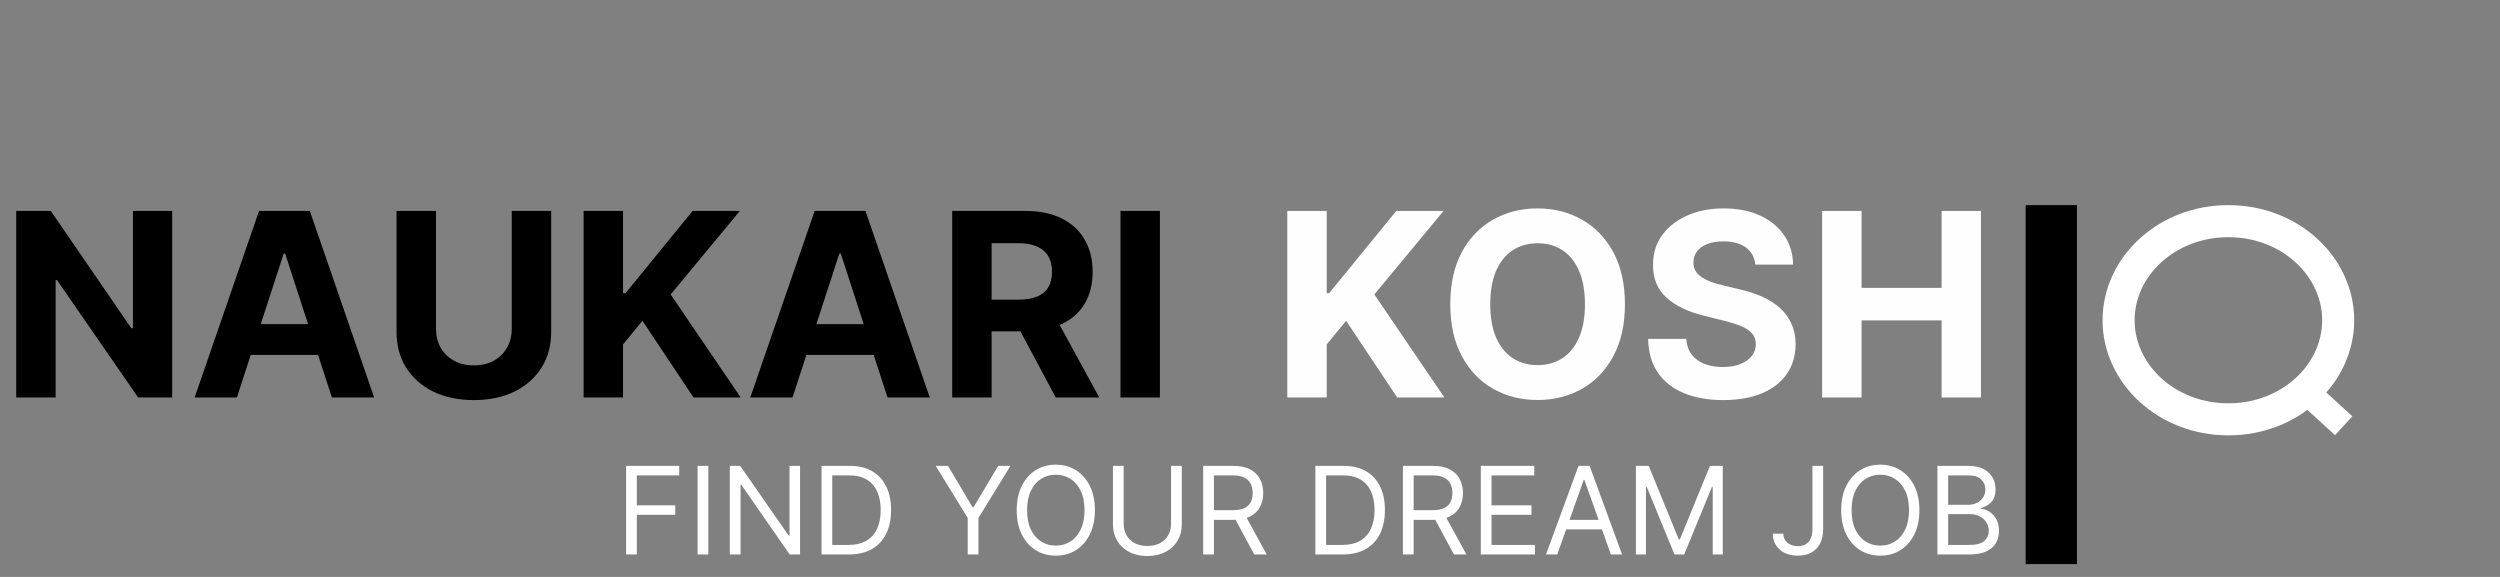 <svg width="195" height="45" viewBox="0 0 195 45" fill="none" xmlns="http://www.w3.org/2000/svg">
<rect x="0" y="0" width="195" height="45" fill="#808080" stroke="none"/>
<path d="M13.43 16.454V31H10.774L4.446 21.845H4.339V31H1.264V16.454H3.963L10.242 25.602H10.369V16.454H13.43ZM18.478 31H15.183L20.204 16.454H24.167L29.181 31H25.886L22.242 19.778H22.129L18.478 31ZM18.272 25.283H26.056V27.683H18.272V25.283ZM39.916 16.454H42.992V25.901C42.992 26.961 42.739 27.889 42.232 28.685C41.73 29.48 41.027 30.1 40.123 30.546C39.218 30.986 38.165 31.206 36.962 31.206C35.755 31.206 34.699 30.986 33.794 30.546C32.89 30.1 32.187 29.48 31.685 28.685C31.183 27.889 30.932 26.961 30.932 25.901V16.454H34.008V25.638C34.008 26.192 34.128 26.684 34.37 27.115C34.616 27.546 34.962 27.884 35.407 28.131C35.852 28.377 36.37 28.5 36.962 28.5C37.559 28.5 38.077 28.377 38.517 28.131C38.962 27.884 39.306 27.546 39.547 27.115C39.793 26.684 39.916 26.192 39.916 25.638V16.454ZM45.522 31V16.454H48.597V22.868H48.789L54.023 16.454H57.709L52.312 22.967L57.773 31H54.094L50.11 25.02L48.597 26.866V31H45.522ZM61.818 31H58.523L63.544 16.454H67.507L72.521 31H69.226L65.582 19.778H65.469L61.818 31ZM61.612 25.283H69.396V27.683H61.612V25.283ZM74.272 31V16.454H80.011C81.109 16.454 82.047 16.651 82.823 17.044C83.604 17.432 84.199 17.984 84.606 18.699C85.018 19.409 85.224 20.245 85.224 21.206C85.224 22.172 85.015 23.003 84.599 23.699C84.182 24.39 83.578 24.921 82.788 25.29C82.002 25.659 81.05 25.844 79.933 25.844H76.09V23.372H79.435C80.022 23.372 80.51 23.292 80.898 23.131C81.287 22.97 81.576 22.728 81.765 22.406C81.959 22.084 82.056 21.684 82.056 21.206C82.056 20.723 81.959 20.316 81.765 19.984C81.576 19.653 81.284 19.402 80.891 19.232C80.503 19.056 80.013 18.969 79.421 18.969H77.347V31H74.272ZM82.127 24.381L85.742 31H82.347L78.81 24.381H82.127ZM90.472 16.454V31H87.397V16.454H90.472Z" fill="black"/>
<path d="M100.409 31V16.454H103.484V22.868H103.676L108.91 16.454H112.596L107.199 22.967L112.66 31H108.981L104.997 25.02L103.484 26.866V31H100.409ZM126.744 23.727C126.744 25.313 126.443 26.663 125.842 27.776C125.245 28.888 124.431 29.738 123.399 30.325C122.371 30.908 121.216 31.199 119.933 31.199C118.64 31.199 117.48 30.905 116.453 30.318C115.425 29.731 114.613 28.881 114.017 27.768C113.42 26.656 113.122 25.309 113.122 23.727C113.122 22.141 113.42 20.792 114.017 19.679C114.613 18.566 115.425 17.719 116.453 17.136C117.48 16.549 118.64 16.256 119.933 16.256C121.216 16.256 122.371 16.549 123.399 17.136C124.431 17.719 125.245 18.566 125.842 19.679C126.443 20.792 126.744 22.141 126.744 23.727ZM123.626 23.727C123.626 22.7 123.472 21.833 123.164 21.128C122.861 20.422 122.433 19.887 121.879 19.523C121.325 19.158 120.676 18.976 119.933 18.976C119.19 18.976 118.541 19.158 117.987 19.523C117.433 19.887 117.002 20.422 116.694 21.128C116.391 21.833 116.24 22.7 116.24 23.727C116.24 24.755 116.391 25.621 116.694 26.327C117.002 27.032 117.433 27.567 117.987 27.932C118.541 28.296 119.19 28.479 119.933 28.479C120.676 28.479 121.325 28.296 121.879 27.932C122.433 27.567 122.861 27.032 123.164 26.327C123.472 25.621 123.626 24.755 123.626 23.727ZM136.913 20.638C136.856 20.065 136.612 19.62 136.181 19.303C135.75 18.985 135.165 18.827 134.427 18.827C133.925 18.827 133.501 18.898 133.156 19.04C132.81 19.177 132.545 19.369 132.36 19.615C132.18 19.861 132.09 20.141 132.09 20.453C132.081 20.713 132.135 20.941 132.254 21.135C132.377 21.329 132.545 21.497 132.758 21.639C132.971 21.776 133.217 21.897 133.496 22.001C133.776 22.101 134.074 22.186 134.391 22.257L135.698 22.57C136.333 22.712 136.915 22.901 137.445 23.138C137.976 23.375 138.435 23.666 138.823 24.011C139.211 24.357 139.512 24.764 139.725 25.233C139.943 25.702 140.054 26.239 140.059 26.845C140.054 27.735 139.827 28.507 139.377 29.16C138.932 29.809 138.288 30.313 137.445 30.673C136.607 31.028 135.596 31.206 134.413 31.206C133.238 31.206 132.216 31.026 131.344 30.666C130.478 30.306 129.801 29.774 129.313 29.068C128.83 28.358 128.577 27.48 128.553 26.433H131.529C131.562 26.921 131.702 27.328 131.948 27.655C132.199 27.977 132.533 28.221 132.95 28.386C133.371 28.547 133.847 28.628 134.377 28.628C134.898 28.628 135.35 28.552 135.734 28.401C136.122 28.249 136.423 28.038 136.636 27.768C136.849 27.499 136.955 27.188 136.955 26.838C136.955 26.511 136.858 26.237 136.664 26.014C136.475 25.792 136.195 25.602 135.826 25.446C135.461 25.29 135.014 25.148 134.484 25.02L132.9 24.622C131.674 24.324 130.705 23.858 129.995 23.223C129.285 22.588 128.932 21.734 128.937 20.659C128.932 19.778 129.166 19.009 129.64 18.351C130.118 17.693 130.774 17.179 131.607 16.81C132.441 16.44 133.388 16.256 134.448 16.256C135.528 16.256 136.47 16.44 137.275 16.81C138.085 17.179 138.714 17.693 139.164 18.351C139.614 19.009 139.846 19.771 139.86 20.638H136.913ZM142.127 31V16.454H145.203V22.456H151.446V16.454H154.514V31H151.446V24.991H145.203V31H142.127Z" fill="#FEFEFE"/>
<line x1="160" y1="44" x2="160" y2="16" stroke="black" stroke-width="4"/>
<path d="M182.378 24.979C182.378 29.145 178.651 32.708 173.814 32.708C168.977 32.708 165.25 29.145 165.25 24.979C165.25 20.813 168.977 17.25 173.814 17.25C178.651 17.25 182.378 20.813 182.378 24.979Z" stroke="white" stroke-width="2.5"/>
<path d="M180.606 31.194L182.808 33.208" stroke="white" stroke-width="2"/>
<mask id="path-5-inside-1_103_2" fill="white">
<rect width="13.841" height="5.13" rx="2" transform="matrix(0.738 0.675 -0.738 0.675 184.392 31.194)"/>
</mask>
<rect width="13.841" height="5.13" rx="2" transform="matrix(0.738 0.675 -0.738 0.675 184.392 31.194)" stroke="white" stroke-width="5" mask="url(#path-5-inside-1_103_2)"/>
<path d="M48.837 43.248V36.339H52.979V37.081H49.673V39.415H52.669V40.157H49.673V43.248H48.837ZM55.249 36.339V43.248H54.412V36.339H55.249ZM62.405 36.339V43.248H61.596L57.831 37.823H57.763V43.248H56.926V36.339H57.736L61.515 41.777H61.582V36.339H62.405ZM66.211 43.248H64.079V36.339H66.306C66.976 36.339 67.55 36.477 68.026 36.753C68.503 37.028 68.869 37.422 69.123 37.938C69.377 38.45 69.504 39.064 69.504 39.779C69.504 40.499 69.376 41.119 69.12 41.638C68.863 42.156 68.49 42.554 67.999 42.833C67.509 43.109 66.913 43.248 66.211 43.248ZM64.916 42.505H66.157C66.729 42.505 67.202 42.395 67.578 42.175C67.953 41.954 68.233 41.641 68.418 41.233C68.602 40.827 68.694 40.342 68.694 39.779C68.694 39.222 68.603 38.742 68.421 38.339C68.239 37.934 67.967 37.624 67.605 37.408C67.243 37.19 66.792 37.081 66.252 37.081H64.916V42.505ZM72.986 36.339H73.944L75.86 39.564H75.941L77.857 36.339H78.815L76.319 40.4V43.248H75.482V40.4L72.986 36.339ZM85.402 39.793C85.402 40.522 85.27 41.151 85.007 41.682C84.744 42.213 84.383 42.622 83.924 42.91C83.466 43.198 82.942 43.342 82.352 43.342C81.763 43.342 81.239 43.198 80.78 42.91C80.321 42.622 79.96 42.213 79.697 41.682C79.434 41.151 79.303 40.522 79.303 39.793C79.303 39.064 79.434 38.435 79.697 37.904C79.96 37.373 80.321 36.964 80.78 36.676C81.239 36.388 81.763 36.244 82.352 36.244C82.942 36.244 83.466 36.388 83.924 36.676C84.383 36.964 84.744 37.373 85.007 37.904C85.27 38.435 85.402 39.064 85.402 39.793ZM84.592 39.793C84.592 39.195 84.492 38.69 84.292 38.278C84.094 37.867 83.825 37.555 83.486 37.344C83.148 37.132 82.771 37.027 82.352 37.027C81.934 37.027 81.555 37.132 81.215 37.344C80.878 37.555 80.609 37.867 80.409 38.278C80.211 38.69 80.112 39.195 80.112 39.793C80.112 40.391 80.211 40.896 80.409 41.308C80.609 41.719 80.878 42.031 81.215 42.242C81.555 42.454 81.934 42.559 82.352 42.559C82.771 42.559 83.148 42.454 83.486 42.242C83.825 42.031 84.094 41.719 84.292 41.308C84.492 40.896 84.592 40.391 84.592 39.793ZM91.343 36.339H92.18V40.913C92.18 41.385 92.068 41.807 91.846 42.178C91.625 42.547 91.314 42.838 90.911 43.052C90.508 43.263 90.036 43.369 89.494 43.369C88.952 43.369 88.48 43.263 88.077 43.052C87.675 42.838 87.362 42.547 87.139 42.178C86.919 41.807 86.809 41.385 86.809 40.913V36.339H87.645V40.846C87.645 41.183 87.72 41.483 87.868 41.746C88.017 42.007 88.228 42.213 88.502 42.364C88.779 42.512 89.11 42.586 89.494 42.586C89.879 42.586 90.209 42.512 90.486 42.364C90.763 42.213 90.974 42.007 91.12 41.746C91.269 41.483 91.343 41.183 91.343 40.846V36.339ZM93.85 43.248V36.339H96.185C96.725 36.339 97.168 36.431 97.514 36.615C97.86 36.797 98.117 37.048 98.283 37.367C98.45 37.687 98.533 38.05 98.533 38.457C98.533 38.864 98.45 39.225 98.283 39.54C98.117 39.855 97.862 40.102 97.517 40.282C97.173 40.46 96.734 40.549 96.198 40.549H94.309V39.793H96.171C96.54 39.793 96.837 39.739 97.062 39.631C97.289 39.523 97.453 39.37 97.555 39.172C97.658 38.972 97.71 38.734 97.71 38.457C97.71 38.18 97.658 37.939 97.555 37.732C97.451 37.525 97.286 37.365 97.059 37.253C96.831 37.138 96.531 37.081 96.158 37.081H94.687V43.248H93.85ZM97.103 40.144L98.803 43.248H97.831L96.158 40.144H97.103ZM104.731 43.248H102.599V36.339H104.825C105.496 36.339 106.069 36.477 106.546 36.753C107.023 37.028 107.388 37.422 107.642 37.938C107.896 38.45 108.024 39.064 108.024 39.779C108.024 40.499 107.895 41.119 107.639 41.638C107.383 42.156 107.009 42.554 106.519 42.833C106.029 43.109 105.433 43.248 104.731 43.248ZM103.436 42.505H104.677C105.248 42.505 105.722 42.395 106.097 42.175C106.473 41.954 106.753 41.641 106.937 41.233C107.122 40.827 107.214 40.342 107.214 39.779C107.214 39.222 107.123 38.742 106.941 38.339C106.758 37.934 106.486 37.624 106.124 37.408C105.762 37.19 105.311 37.081 104.771 37.081H103.436V42.505ZM109.427 43.248V36.339H111.761C112.301 36.339 112.744 36.431 113.091 36.615C113.437 36.797 113.693 37.048 113.86 37.367C114.026 37.687 114.11 38.05 114.11 38.457C114.11 38.864 114.026 39.225 113.86 39.54C113.693 39.855 113.438 40.102 113.094 40.282C112.75 40.46 112.31 40.549 111.775 40.549H109.886V39.793H111.748C112.117 39.793 112.414 39.739 112.639 39.631C112.866 39.523 113.03 39.37 113.131 39.172C113.235 38.972 113.286 38.734 113.286 38.457C113.286 38.18 113.235 37.939 113.131 37.732C113.028 37.525 112.862 37.365 112.635 37.253C112.408 37.138 112.108 37.081 111.735 37.081H110.264V43.248H109.427ZM112.679 40.144L114.379 43.248H113.408L111.735 40.144H112.679ZM115.504 43.248V36.339H119.673V37.081H116.34V39.415H119.457V40.157H116.34V42.505H119.727V43.248H115.504ZM121.465 43.248H120.588L123.125 36.339H123.988L126.525 43.248H125.648L123.583 37.431H123.529L121.465 43.248ZM121.789 40.549H125.324V41.291H121.789V40.549ZM127.601 36.339H128.6L130.948 42.074H131.029L133.377 36.339H134.375V43.248H133.593V37.998H133.525L131.366 43.248H130.611L128.451 37.998H128.384V43.248H127.601V36.339ZM141.37 36.339H142.206V41.277C142.206 41.718 142.125 42.093 141.963 42.401C141.802 42.709 141.573 42.943 141.279 43.102C140.984 43.262 140.637 43.342 140.236 43.342C139.858 43.342 139.522 43.273 139.227 43.136C138.933 42.997 138.701 42.799 138.533 42.542C138.364 42.286 138.28 41.981 138.28 41.628H139.103C139.103 41.824 139.151 41.995 139.248 42.141C139.347 42.285 139.482 42.397 139.653 42.478C139.823 42.559 140.018 42.6 140.236 42.6C140.477 42.6 140.682 42.549 140.85 42.448C141.019 42.347 141.147 42.198 141.235 42.003C141.325 41.805 141.37 41.563 141.37 41.277V36.339ZM149.713 39.793C149.713 40.522 149.581 41.151 149.318 41.682C149.055 42.213 148.694 42.622 148.235 42.91C147.776 43.198 147.252 43.342 146.663 43.342C146.074 43.342 145.55 43.198 145.091 42.91C144.632 42.622 144.271 42.213 144.008 41.682C143.745 41.151 143.613 40.522 143.613 39.793C143.613 39.064 143.745 38.435 144.008 37.904C144.271 37.373 144.632 36.964 145.091 36.676C145.55 36.388 146.074 36.244 146.663 36.244C147.252 36.244 147.776 36.388 148.235 36.676C148.694 36.964 149.055 37.373 149.318 37.904C149.581 38.435 149.713 39.064 149.713 39.793ZM148.903 39.793C148.903 39.195 148.803 38.69 148.603 38.278C148.405 37.867 148.136 37.555 147.796 37.344C147.459 37.132 147.081 37.027 146.663 37.027C146.245 37.027 145.866 37.132 145.526 37.344C145.189 37.555 144.92 37.867 144.72 38.278C144.522 38.69 144.423 39.195 144.423 39.793C144.423 40.391 144.522 40.896 144.72 41.308C144.92 41.719 145.189 42.031 145.526 42.242C145.866 42.454 146.245 42.559 146.663 42.559C147.081 42.559 147.459 42.454 147.796 42.242C148.136 42.031 148.405 41.719 148.603 41.308C148.803 40.896 148.903 40.391 148.903 39.793ZM151.119 43.248V36.339H153.535C154.016 36.339 154.413 36.422 154.726 36.588C155.038 36.752 155.271 36.974 155.424 37.253C155.577 37.529 155.653 37.836 155.653 38.174C155.653 38.471 155.601 38.716 155.495 38.909C155.391 39.103 155.254 39.255 155.083 39.368C154.915 39.48 154.731 39.564 154.533 39.618V39.685C154.745 39.699 154.957 39.773 155.171 39.908C155.385 40.043 155.563 40.236 155.707 40.488C155.851 40.74 155.923 41.048 155.923 41.412C155.923 41.759 155.845 42.07 155.687 42.347C155.53 42.623 155.281 42.843 154.942 43.005C154.602 43.167 154.16 43.248 153.616 43.248H151.119ZM151.956 42.505H153.616C154.162 42.505 154.55 42.4 154.78 42.188C155.011 41.975 155.127 41.716 155.127 41.412C155.127 41.178 155.068 40.962 154.948 40.765C154.829 40.564 154.659 40.405 154.439 40.286C154.219 40.164 153.958 40.103 153.656 40.103H151.956V42.505ZM151.956 39.375H153.508C153.76 39.375 153.987 39.325 154.189 39.226C154.394 39.127 154.556 38.988 154.675 38.808C154.797 38.628 154.857 38.417 154.857 38.174C154.857 37.87 154.752 37.613 154.54 37.401C154.329 37.188 153.994 37.081 153.535 37.081H151.956V39.375Z" fill="white"/>
</svg>

